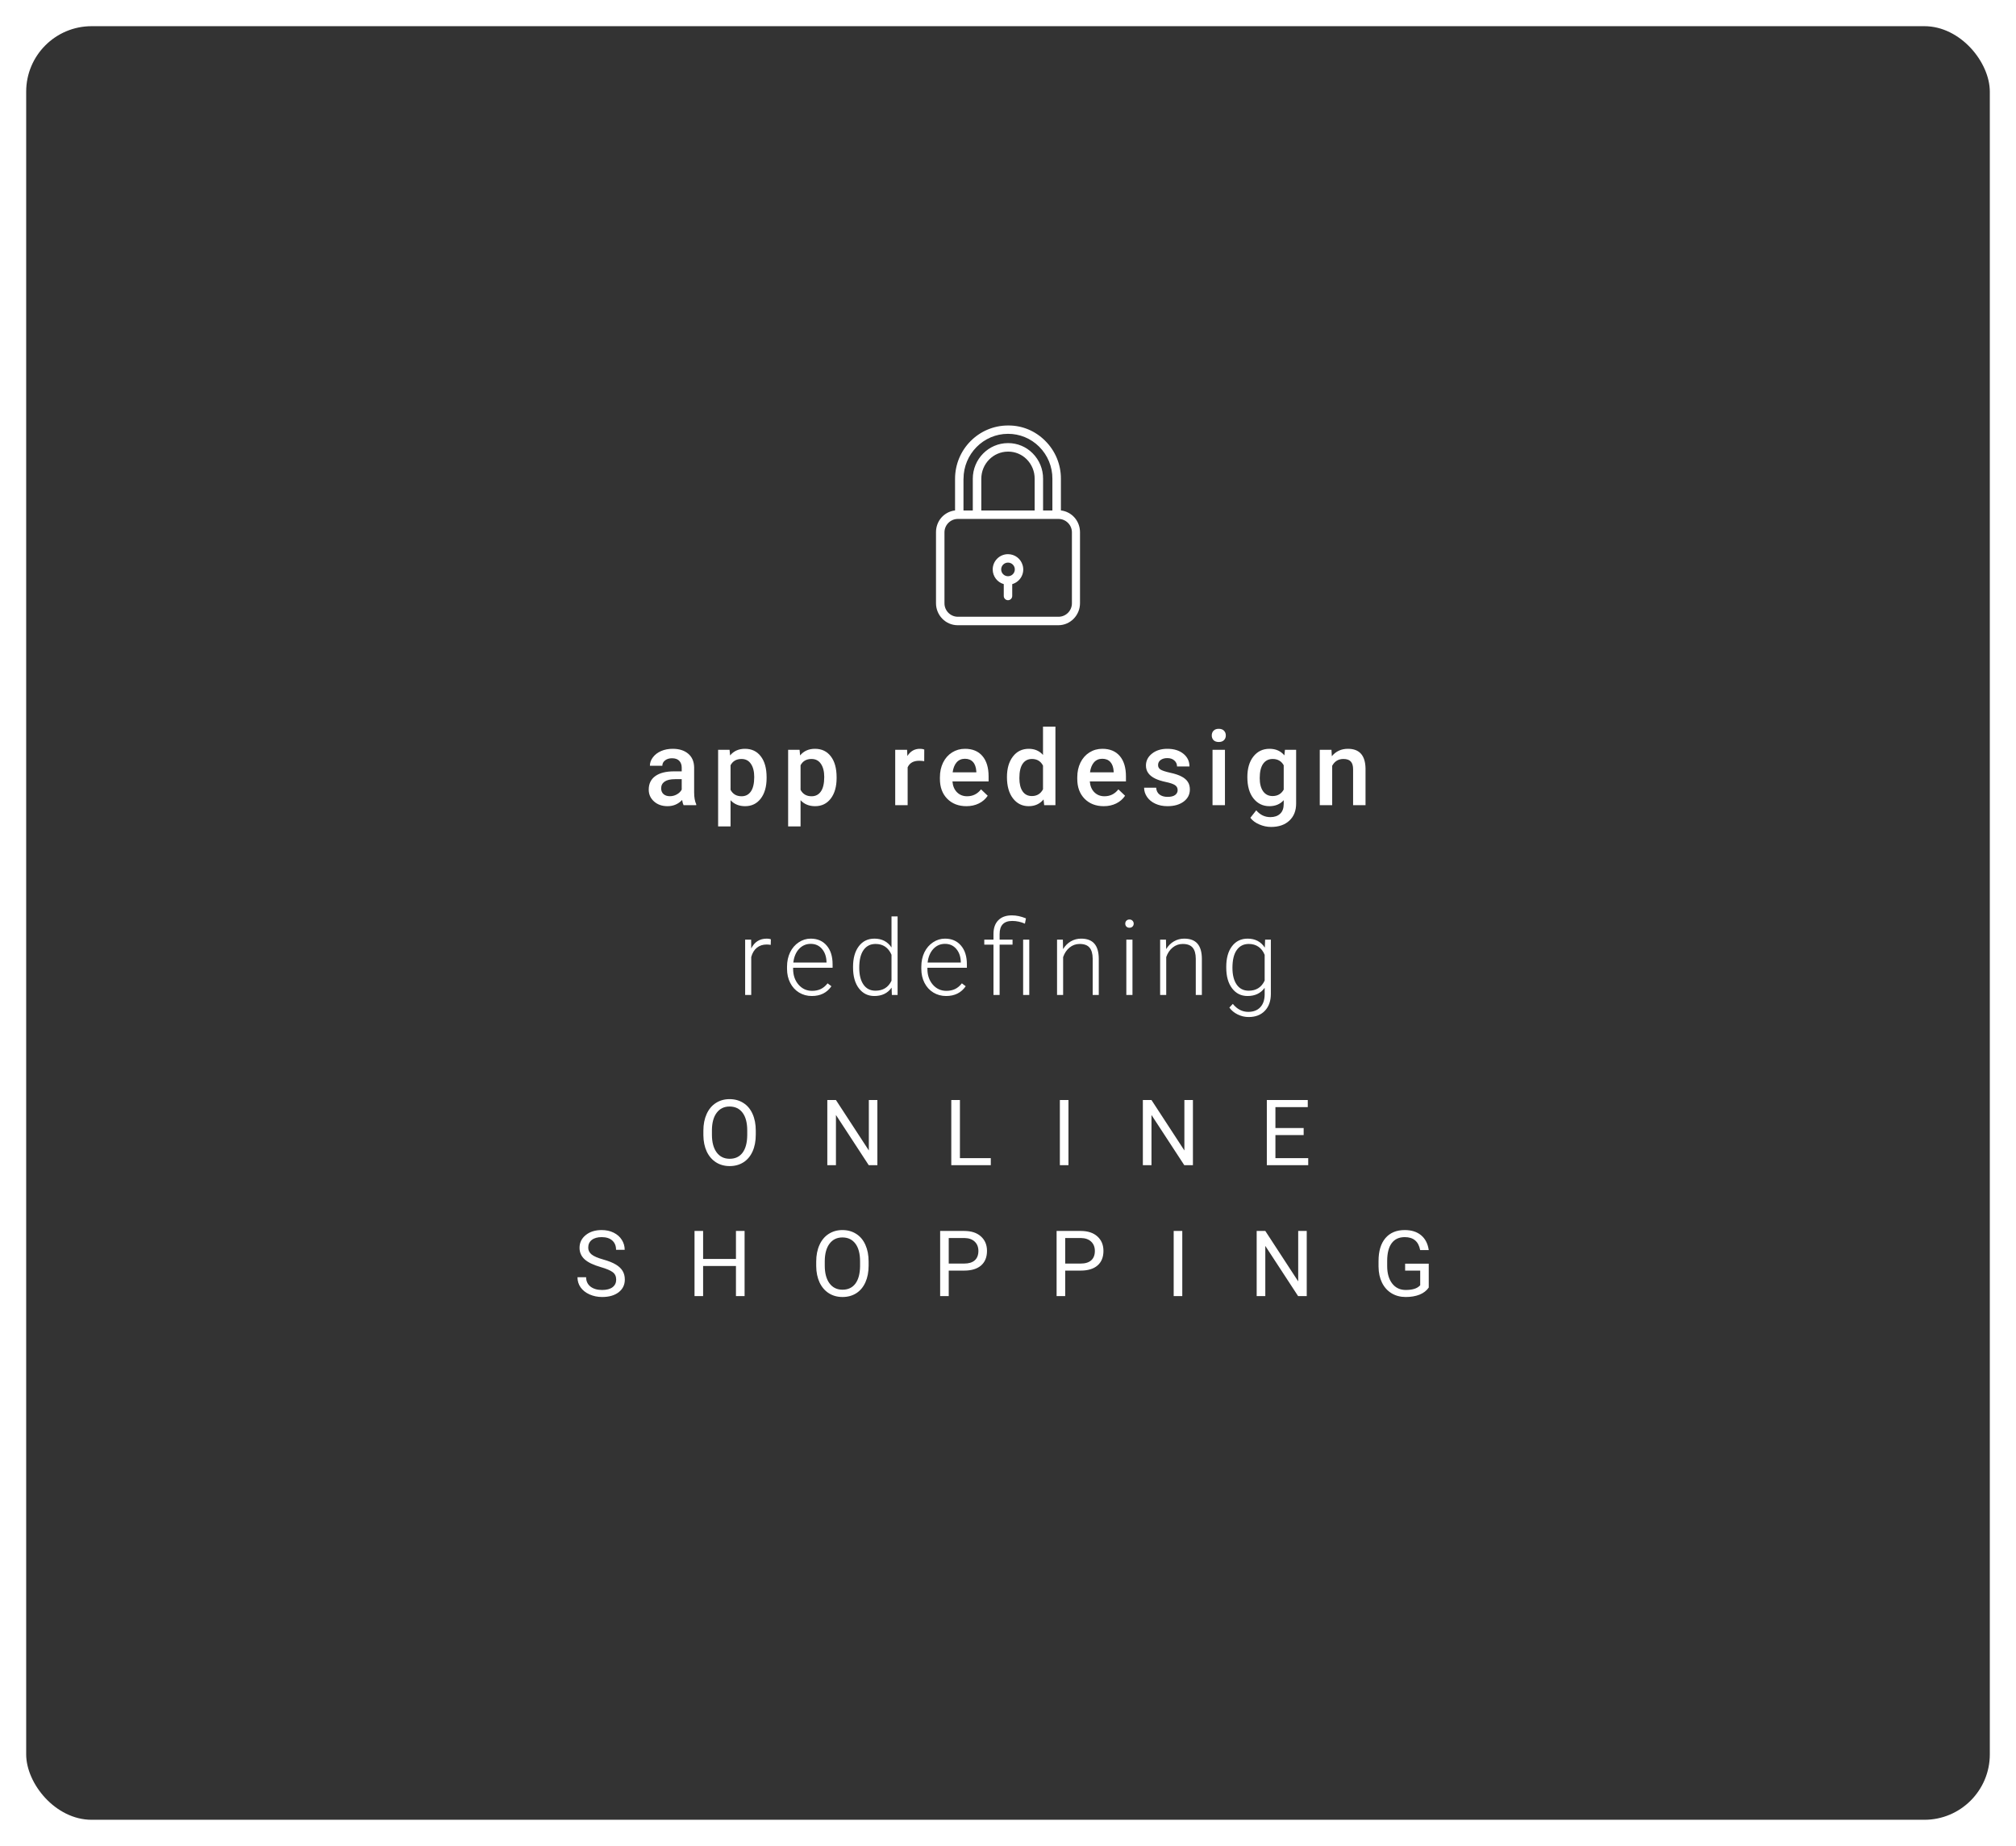 <svg width="308" height="282" viewBox="0 0 308 282" fill="none" xmlns="http://www.w3.org/2000/svg">
<g filter="url(#filter0_d)">
<rect x="4" width="300" height="274" rx="10" fill="#333333"/>
</g>
<path d="M115.466 173.345C115.466 174.32 115.302 175.172 114.974 175.901C114.646 176.626 114.181 177.18 113.579 177.562C112.978 177.945 112.276 178.137 111.474 178.137C110.69 178.137 109.995 177.945 109.389 177.562C108.783 177.175 108.311 176.626 107.974 175.915C107.641 175.2 107.47 174.372 107.461 173.434V172.716C107.461 171.759 107.628 170.913 107.96 170.18C108.293 169.446 108.762 168.885 109.369 168.498C109.979 168.106 110.676 167.91 111.46 167.91C112.258 167.91 112.96 168.104 113.566 168.491C114.176 168.874 114.646 169.432 114.974 170.166C115.302 170.895 115.466 171.745 115.466 172.716V173.345ZM114.161 172.702C114.161 171.522 113.924 170.617 113.45 169.988C112.976 169.355 112.313 169.038 111.46 169.038C110.631 169.038 109.977 169.355 109.498 169.988C109.024 170.617 108.781 171.492 108.767 172.613V173.345C108.767 174.489 109.006 175.389 109.485 176.045C109.968 176.697 110.631 177.022 111.474 177.022C112.322 177.022 112.978 176.715 113.443 176.1C113.908 175.48 114.147 174.593 114.161 173.44V172.702ZM134.044 178H132.725L127.714 170.33V178H126.395V168.047H127.714L132.739 175.751V168.047H134.044V178ZM146.655 176.927H151.372V178H145.335V168.047H146.655V176.927ZM163.237 178H161.924V168.047H163.237V178ZM182.252 178H180.933L175.922 170.33V178H174.603V168.047H175.922L180.947 175.751V168.047H182.252V178ZM199.17 173.399H194.856V176.927H199.867V178H193.544V168.047H199.798V169.127H194.856V172.326H199.17V173.399ZM91.768 193.563C90.642 193.24 89.822 192.843 89.307 192.374C88.797 191.9 88.541 191.317 88.541 190.624C88.541 189.84 88.853 189.193 89.478 188.683C90.107 188.168 90.923 187.91 91.925 187.91C92.609 187.91 93.217 188.042 93.75 188.307C94.288 188.571 94.703 188.936 94.995 189.4C95.291 189.865 95.439 190.373 95.439 190.925H94.12C94.12 190.323 93.928 189.852 93.545 189.51C93.162 189.163 92.622 188.99 91.925 188.99C91.278 188.99 90.772 189.134 90.408 189.421C90.048 189.703 89.868 190.098 89.868 190.604C89.868 191.009 90.038 191.353 90.38 191.636C90.727 191.914 91.312 192.169 92.137 192.401C92.966 192.634 93.614 192.891 94.079 193.174C94.548 193.452 94.894 193.778 95.118 194.151C95.345 194.525 95.459 194.965 95.459 195.471C95.459 196.277 95.145 196.924 94.516 197.412C93.887 197.895 93.046 198.137 91.993 198.137C91.31 198.137 90.672 198.007 90.079 197.747C89.487 197.483 89.029 197.123 88.705 196.667C88.386 196.211 88.227 195.694 88.227 195.115H89.546C89.546 195.717 89.767 196.193 90.209 196.544C90.656 196.89 91.251 197.063 91.993 197.063C92.686 197.063 93.217 196.922 93.586 196.64C93.955 196.357 94.14 195.972 94.14 195.484C94.14 194.997 93.969 194.621 93.627 194.356C93.285 194.088 92.666 193.823 91.768 193.563ZM113.757 198H112.438V193.399H107.42V198H106.108V188.047H107.42V192.326H112.438V188.047H113.757V198ZM132.705 193.345C132.705 194.32 132.54 195.172 132.212 195.901C131.884 196.626 131.419 197.18 130.818 197.562C130.216 197.945 129.514 198.137 128.712 198.137C127.928 198.137 127.234 197.945 126.627 197.562C126.021 197.175 125.55 196.626 125.212 195.915C124.88 195.2 124.709 194.372 124.7 193.434V192.716C124.7 191.759 124.866 190.913 125.199 190.18C125.531 189.446 126.001 188.885 126.607 188.498C127.218 188.106 127.915 187.91 128.699 187.91C129.496 187.91 130.198 188.104 130.804 188.491C131.415 188.874 131.884 189.432 132.212 190.166C132.54 190.895 132.705 191.745 132.705 192.716V193.345ZM131.399 192.702C131.399 191.522 131.162 190.617 130.688 189.988C130.214 189.355 129.551 189.038 128.699 189.038C127.869 189.038 127.215 189.355 126.737 189.988C126.263 190.617 126.019 191.492 126.005 192.613V193.345C126.005 194.489 126.245 195.389 126.723 196.045C127.206 196.697 127.869 197.022 128.712 197.022C129.56 197.022 130.216 196.715 130.681 196.1C131.146 195.48 131.385 194.593 131.399 193.44V192.702ZM144.946 194.104V198H143.633V188.047H147.304C148.393 188.047 149.246 188.325 149.861 188.881C150.481 189.437 150.791 190.173 150.791 191.089C150.791 192.055 150.487 192.8 149.881 193.324C149.28 193.844 148.416 194.104 147.291 194.104H144.946ZM144.946 193.03H147.304C148.006 193.03 148.544 192.866 148.917 192.538C149.291 192.205 149.478 191.727 149.478 191.103C149.478 190.51 149.291 190.036 148.917 189.681C148.544 189.325 148.031 189.141 147.379 189.127H144.946V193.03ZM162.738 194.104V198H161.425V188.047H165.096C166.185 188.047 167.038 188.325 167.653 188.881C168.273 189.437 168.583 190.173 168.583 191.089C168.583 192.055 168.279 192.8 167.673 193.324C167.072 193.844 166.208 194.104 165.083 194.104H162.738ZM162.738 193.03H165.096C165.798 193.03 166.336 192.866 166.709 192.538C167.083 192.205 167.27 191.727 167.27 191.103C167.27 190.51 167.083 190.036 166.709 189.681C166.336 189.325 165.823 189.141 165.171 189.127H162.738V193.03ZM180.626 198H179.313V188.047H180.626V198ZM199.641 198H198.322L193.311 190.33V198H191.992V188.047H193.311L198.336 195.751V188.047H199.641V198ZM218.281 196.694C217.944 197.177 217.472 197.54 216.866 197.781C216.264 198.018 215.562 198.137 214.76 198.137C213.949 198.137 213.229 197.948 212.6 197.569C211.971 197.187 211.484 196.644 211.137 195.942C210.796 195.241 210.62 194.427 210.611 193.502V192.634C210.611 191.134 210.96 189.972 211.657 189.147C212.359 188.323 213.343 187.91 214.61 187.91C215.649 187.91 216.485 188.177 217.119 188.71C217.752 189.239 218.14 189.991 218.281 190.966H216.968C216.722 189.649 215.938 188.99 214.617 188.99C213.737 188.99 213.07 189.3 212.614 189.92C212.163 190.535 211.935 191.428 211.93 192.6V193.413C211.93 194.53 212.186 195.418 212.696 196.079C213.206 196.735 213.897 197.063 214.767 197.063C215.259 197.063 215.69 197.009 216.059 196.899C216.428 196.79 216.734 196.605 216.975 196.346V194.11H214.672V193.044H218.281V196.694Z" fill="white"/>
<path d="M117.749 144.344C117.551 144.307 117.34 144.289 117.116 144.289C116.533 144.289 116.038 144.453 115.632 144.781C115.231 145.104 114.944 145.576 114.772 146.195V152H113.842V143.547H114.757L114.772 144.891C115.267 143.891 116.061 143.391 117.155 143.391C117.415 143.391 117.621 143.424 117.772 143.492L117.749 144.344ZM124.03 152.156C123.312 152.156 122.661 151.979 122.077 151.625C121.499 151.271 121.049 150.779 120.726 150.148C120.403 149.513 120.241 148.802 120.241 148.016V147.68C120.241 146.867 120.397 146.135 120.71 145.484C121.028 144.833 121.468 144.323 122.03 143.953C122.593 143.578 123.202 143.391 123.858 143.391C124.884 143.391 125.697 143.742 126.296 144.445C126.9 145.143 127.202 146.099 127.202 147.312V147.836H121.171V148.016C121.171 148.974 121.444 149.773 121.991 150.414C122.543 151.049 123.236 151.367 124.069 151.367C124.569 151.367 125.009 151.276 125.39 151.094C125.775 150.911 126.124 150.62 126.437 150.219L127.022 150.664C126.335 151.659 125.338 152.156 124.03 152.156ZM123.858 144.188C123.155 144.188 122.562 144.445 122.077 144.961C121.598 145.477 121.306 146.169 121.202 147.039H126.272V146.938C126.246 146.125 126.015 145.464 125.577 144.953C125.14 144.443 124.567 144.188 123.858 144.188ZM130.327 147.695C130.327 146.383 130.619 145.339 131.202 144.562C131.791 143.781 132.588 143.391 133.593 143.391C134.734 143.391 135.604 143.841 136.202 144.742V140H137.132V152H136.257L136.218 150.875C135.619 151.729 134.739 152.156 133.577 152.156C132.604 152.156 131.817 151.766 131.218 150.984C130.624 150.198 130.327 149.138 130.327 147.805V147.695ZM131.273 147.859C131.273 148.938 131.489 149.789 131.921 150.414C132.354 151.034 132.963 151.344 133.749 151.344C134.9 151.344 135.718 150.836 136.202 149.82V145.852C135.718 144.753 134.906 144.203 133.765 144.203C132.979 144.203 132.367 144.513 131.929 145.133C131.492 145.747 131.273 146.656 131.273 147.859ZM144.547 152.156C143.828 152.156 143.177 151.979 142.593 151.625C142.015 151.271 141.565 150.779 141.242 150.148C140.919 149.513 140.757 148.802 140.757 148.016V147.68C140.757 146.867 140.914 146.135 141.226 145.484C141.544 144.833 141.984 144.323 142.547 143.953C143.109 143.578 143.718 143.391 144.375 143.391C145.401 143.391 146.213 143.742 146.812 144.445C147.416 145.143 147.718 146.099 147.718 147.312V147.836H141.687V148.016C141.687 148.974 141.961 149.773 142.507 150.414C143.06 151.049 143.752 151.367 144.586 151.367C145.086 151.367 145.526 151.276 145.906 151.094C146.291 150.911 146.64 150.62 146.953 150.219L147.539 150.664C146.851 151.659 145.854 152.156 144.547 152.156ZM144.375 144.188C143.672 144.188 143.078 144.445 142.593 144.961C142.114 145.477 141.823 146.169 141.718 147.039H146.789V146.938C146.763 146.125 146.531 145.464 146.093 144.953C145.656 144.443 145.083 144.188 144.375 144.188ZM151.781 152V144.312H150.375V143.547H151.781V142.68C151.781 141.779 152.026 141.081 152.516 140.586C153.005 140.086 153.695 139.836 154.586 139.836C155.284 139.836 156.003 139.99 156.742 140.297L156.586 141.102C155.951 140.826 155.305 140.688 154.648 140.688C153.362 140.688 152.719 141.357 152.719 142.695V143.547H154.695V144.312H152.719V152H151.781ZM157.25 152H156.312V143.547H157.25V152ZM162.383 143.547L162.414 144.992C162.732 144.471 163.128 144.076 163.602 143.805C164.076 143.529 164.599 143.391 165.172 143.391C166.078 143.391 166.753 143.646 167.196 144.156C167.638 144.667 167.862 145.432 167.868 146.453V152H166.938V146.445C166.933 145.69 166.771 145.128 166.453 144.758C166.141 144.388 165.638 144.203 164.946 144.203C164.368 144.203 163.854 144.385 163.407 144.75C162.964 145.109 162.636 145.596 162.422 146.211V152H161.493V143.547H162.383ZM173.016 152H172.079V143.547H173.016V152ZM171.915 141.102C171.915 140.924 171.972 140.776 172.087 140.656C172.201 140.531 172.357 140.469 172.555 140.469C172.753 140.469 172.909 140.531 173.024 140.656C173.144 140.776 173.204 140.924 173.204 141.102C173.204 141.279 173.144 141.427 173.024 141.547C172.909 141.667 172.753 141.727 172.555 141.727C172.357 141.727 172.201 141.667 172.087 141.547C171.972 141.427 171.915 141.279 171.915 141.102ZM178.134 143.547L178.165 144.992C178.483 144.471 178.879 144.076 179.352 143.805C179.826 143.529 180.35 143.391 180.923 143.391C181.829 143.391 182.504 143.646 182.946 144.156C183.389 144.667 183.613 145.432 183.618 146.453V152H182.688V146.445C182.683 145.69 182.522 145.128 182.204 144.758C181.892 144.388 181.389 144.203 180.696 144.203C180.118 144.203 179.605 144.385 179.157 144.75C178.714 145.109 178.386 145.596 178.173 146.211V152H177.243V143.547H178.134ZM187.345 147.695C187.345 146.372 187.637 145.326 188.22 144.555C188.809 143.779 189.605 143.391 190.611 143.391C191.762 143.391 192.637 143.849 193.236 144.766L193.283 143.547H194.158V151.828C194.158 152.917 193.853 153.779 193.243 154.414C192.634 155.049 191.809 155.367 190.767 155.367C190.178 155.367 189.616 155.234 189.079 154.969C188.548 154.708 188.129 154.359 187.822 153.922L188.345 153.359C189.006 154.172 189.793 154.578 190.704 154.578C191.486 154.578 192.095 154.346 192.533 153.883C192.97 153.424 193.197 152.786 193.212 151.969V150.906C192.613 151.74 191.741 152.156 190.595 152.156C189.616 152.156 188.829 151.766 188.236 150.984C187.642 150.203 187.345 149.148 187.345 147.82V147.695ZM188.29 147.859C188.29 148.938 188.506 149.789 188.939 150.414C189.371 151.034 189.98 151.344 190.767 151.344C191.918 151.344 192.733 150.828 193.212 149.797V145.867C192.993 145.326 192.678 144.914 192.267 144.633C191.855 144.346 191.361 144.203 190.783 144.203C189.996 144.203 189.384 144.513 188.947 145.133C188.509 145.747 188.29 146.656 188.29 147.859Z" fill="white"/>
<path d="M104.432 123C104.349 122.839 104.276 122.576 104.213 122.211C103.609 122.841 102.869 123.156 101.994 123.156C101.145 123.156 100.453 122.914 99.916 122.43C99.38 121.945 99.112 121.346 99.112 120.633C99.112 119.732 99.445 119.042 100.112 118.562C100.783 118.078 101.742 117.836 102.987 117.836H104.151V117.281C104.151 116.844 104.028 116.495 103.783 116.234C103.539 115.969 103.166 115.836 102.666 115.836C102.234 115.836 101.88 115.945 101.604 116.164C101.328 116.378 101.19 116.651 101.19 116.984H99.291C99.291 116.521 99.445 116.089 99.752 115.688C100.059 115.281 100.476 114.964 101.002 114.734C101.533 114.505 102.125 114.391 102.776 114.391C103.765 114.391 104.554 114.641 105.143 115.141C105.731 115.635 106.033 116.333 106.049 117.234V121.047C106.049 121.807 106.156 122.414 106.369 122.867V123H104.432ZM102.346 121.633C102.721 121.633 103.073 121.542 103.401 121.359C103.734 121.177 103.984 120.932 104.151 120.625V119.031H103.127C102.424 119.031 101.895 119.154 101.541 119.398C101.187 119.643 101.01 119.99 101.01 120.438C101.01 120.802 101.13 121.094 101.369 121.312C101.614 121.526 101.94 121.633 102.346 121.633ZM117.12 118.859C117.12 120.167 116.823 121.211 116.229 121.992C115.635 122.768 114.838 123.156 113.838 123.156C112.911 123.156 112.169 122.852 111.612 122.242V126.25H109.713V114.547H111.463L111.542 115.406C112.099 114.729 112.857 114.391 113.815 114.391C114.846 114.391 115.654 114.776 116.237 115.547C116.825 116.312 117.12 117.378 117.12 118.742V118.859ZM115.229 118.695C115.229 117.852 115.06 117.182 114.721 116.688C114.388 116.193 113.909 115.945 113.284 115.945C112.508 115.945 111.95 116.266 111.612 116.906V120.656C111.956 121.312 112.518 121.641 113.299 121.641C113.904 121.641 114.375 121.398 114.713 120.914C115.057 120.424 115.229 119.685 115.229 118.695ZM127.815 118.859C127.815 120.167 127.518 121.211 126.925 121.992C126.331 122.768 125.534 123.156 124.534 123.156C123.607 123.156 122.865 122.852 122.308 122.242V126.25H120.409V114.547H122.159L122.237 115.406C122.794 114.729 123.552 114.391 124.511 114.391C125.542 114.391 126.349 114.776 126.933 115.547C127.521 116.312 127.815 117.378 127.815 118.742V118.859ZM125.925 118.695C125.925 117.852 125.755 117.182 125.417 116.688C125.084 116.193 124.604 115.945 123.979 115.945C123.203 115.945 122.646 116.266 122.308 116.906V120.656C122.651 121.312 123.214 121.641 123.995 121.641C124.599 121.641 125.071 121.398 125.409 120.914C125.753 120.424 125.925 119.685 125.925 118.695ZM141.199 116.281C140.949 116.24 140.691 116.219 140.425 116.219C139.556 116.219 138.97 116.552 138.668 117.219V123H136.769V114.547H138.582L138.628 115.492C139.087 114.758 139.722 114.391 140.535 114.391C140.806 114.391 141.029 114.427 141.207 114.5L141.199 116.281ZM147.644 123.156C146.441 123.156 145.465 122.779 144.715 122.023C143.97 121.263 143.598 120.253 143.598 118.992V118.758C143.598 117.914 143.759 117.161 144.082 116.5C144.41 115.833 144.868 115.315 145.457 114.945C146.045 114.576 146.702 114.391 147.426 114.391C148.577 114.391 149.465 114.758 150.09 115.492C150.72 116.227 151.035 117.266 151.035 118.609V119.375H145.512C145.569 120.073 145.801 120.625 146.207 121.031C146.618 121.438 147.134 121.641 147.754 121.641C148.624 121.641 149.332 121.289 149.879 120.586L150.902 121.562C150.564 122.068 150.111 122.461 149.543 122.742C148.98 123.018 148.348 123.156 147.644 123.156ZM147.418 115.914C146.897 115.914 146.475 116.096 146.152 116.461C145.834 116.826 145.631 117.333 145.543 117.984H149.16V117.844C149.118 117.208 148.949 116.729 148.652 116.406C148.355 116.078 147.944 115.914 147.418 115.914ZM153.84 118.711C153.84 117.409 154.142 116.365 154.746 115.578C155.35 114.786 156.16 114.391 157.176 114.391C158.072 114.391 158.796 114.703 159.348 115.328V111H161.246V123H159.527L159.434 122.125C158.866 122.812 158.108 123.156 157.16 123.156C156.171 123.156 155.369 122.758 154.754 121.961C154.145 121.164 153.84 120.081 153.84 118.711ZM155.738 118.875C155.738 119.734 155.902 120.406 156.231 120.891C156.564 121.37 157.035 121.609 157.645 121.609C158.421 121.609 158.988 121.263 159.348 120.57V116.961C158.999 116.284 158.436 115.945 157.66 115.945C157.046 115.945 156.572 116.19 156.238 116.68C155.905 117.164 155.738 117.896 155.738 118.875ZM168.629 123.156C167.426 123.156 166.45 122.779 165.7 122.023C164.955 121.263 164.583 120.253 164.583 118.992V118.758C164.583 117.914 164.744 117.161 165.067 116.5C165.395 115.833 165.853 115.315 166.442 114.945C167.03 114.576 167.687 114.391 168.411 114.391C169.562 114.391 170.45 114.758 171.075 115.492C171.705 116.227 172.02 117.266 172.02 118.609V119.375H166.497C166.554 120.073 166.786 120.625 167.192 121.031C167.603 121.438 168.119 121.641 168.739 121.641C169.609 121.641 170.317 121.289 170.864 120.586L171.887 121.562C171.549 122.068 171.096 122.461 170.528 122.742C169.965 123.018 169.333 123.156 168.629 123.156ZM168.403 115.914C167.882 115.914 167.46 116.096 167.137 116.461C166.819 116.826 166.616 117.333 166.528 117.984H170.145V117.844C170.103 117.208 169.934 116.729 169.637 116.406C169.34 116.078 168.929 115.914 168.403 115.914ZM179.919 120.703C179.919 120.365 179.778 120.107 179.497 119.93C179.221 119.753 178.76 119.596 178.114 119.461C177.468 119.326 176.929 119.154 176.497 118.945C175.549 118.487 175.075 117.823 175.075 116.953C175.075 116.224 175.382 115.615 175.997 115.125C176.611 114.635 177.393 114.391 178.341 114.391C179.351 114.391 180.166 114.641 180.786 115.141C181.411 115.641 181.723 116.289 181.723 117.086H179.825C179.825 116.721 179.69 116.419 179.419 116.18C179.148 115.935 178.789 115.812 178.341 115.812C177.924 115.812 177.583 115.909 177.317 116.102C177.057 116.294 176.927 116.552 176.927 116.875C176.927 117.167 177.049 117.393 177.294 117.555C177.539 117.716 178.033 117.88 178.778 118.047C179.523 118.208 180.106 118.404 180.528 118.633C180.955 118.857 181.27 119.128 181.473 119.445C181.682 119.763 181.786 120.148 181.786 120.602C181.786 121.362 181.471 121.979 180.841 122.453C180.21 122.922 179.385 123.156 178.364 123.156C177.671 123.156 177.054 123.031 176.513 122.781C175.971 122.531 175.549 122.188 175.247 121.75C174.945 121.312 174.794 120.841 174.794 120.336H176.638C176.664 120.784 176.833 121.13 177.145 121.375C177.458 121.615 177.872 121.734 178.388 121.734C178.888 121.734 179.268 121.641 179.528 121.453C179.789 121.26 179.919 121.01 179.919 120.703ZM187.146 123H185.247V114.547H187.146V123ZM185.13 112.352C185.13 112.06 185.221 111.818 185.403 111.625C185.591 111.432 185.857 111.336 186.2 111.336C186.544 111.336 186.81 111.432 186.997 111.625C187.185 111.818 187.278 112.06 187.278 112.352C187.278 112.638 187.185 112.878 186.997 113.07C186.81 113.258 186.544 113.352 186.2 113.352C185.857 113.352 185.591 113.258 185.403 113.07C185.221 112.878 185.13 112.638 185.13 112.352ZM190.568 118.711C190.568 117.398 190.875 116.352 191.49 115.57C192.109 114.784 192.93 114.391 193.951 114.391C194.914 114.391 195.672 114.727 196.224 115.398L196.31 114.547H198.021V122.742C198.021 123.852 197.675 124.727 196.982 125.367C196.294 126.008 195.365 126.328 194.193 126.328C193.573 126.328 192.966 126.198 192.373 125.938C191.784 125.682 191.336 125.346 191.029 124.93L191.927 123.789C192.511 124.482 193.229 124.828 194.083 124.828C194.714 124.828 195.211 124.656 195.576 124.312C195.94 123.974 196.123 123.474 196.123 122.812V122.242C195.576 122.852 194.846 123.156 193.935 123.156C192.945 123.156 192.136 122.763 191.505 121.977C190.88 121.19 190.568 120.102 190.568 118.711ZM192.458 118.875C192.458 119.724 192.63 120.393 192.974 120.883C193.323 121.367 193.805 121.609 194.419 121.609C195.185 121.609 195.753 121.281 196.123 120.625V116.906C195.763 116.266 195.201 115.945 194.435 115.945C193.81 115.945 193.323 116.193 192.974 116.688C192.63 117.182 192.458 117.911 192.458 118.875ZM203.42 114.547L203.474 115.523C204.099 114.768 204.92 114.391 205.935 114.391C207.696 114.391 208.592 115.398 208.623 117.414V123H206.724V117.523C206.724 116.987 206.607 116.591 206.373 116.336C206.144 116.076 205.766 115.945 205.24 115.945C204.474 115.945 203.904 116.292 203.529 116.984V123H201.631V114.547H203.42Z" fill="white"/>
<path d="M162.083 77.976V73.144C162.096 70.958 161.222 68.855 159.663 67.322C158.156 65.822 156.183 65 154.094 65C154.061 65 154.023 65 153.99 65C149.533 65.007 145.911 68.655 145.911 73.144V77.976C144.229 78.177 143 79.587 143 81.295V92.149C143 93.993 144.475 95.513 146.318 95.513H161.682C163.525 95.513 165 93.993 165 92.149V81.295C164.994 79.593 163.764 78.177 162.083 77.976ZM147.198 73.144H147.205C147.205 69.366 150.251 66.274 153.997 66.274H154.003C155.782 66.268 157.49 66.973 158.751 68.228C160.064 69.528 160.795 71.3 160.782 73.144V77.983H159.359V73.144C159.372 71.676 158.79 70.266 157.749 69.231C156.765 68.247 155.433 67.691 154.042 67.691H154.003C151.028 67.691 148.621 70.136 148.621 73.138V77.983H147.198V73.144ZM158.072 73.144V77.983H149.921V73.144C149.921 70.854 151.746 68.991 154.01 68.991H154.049C155.096 68.991 156.106 69.412 156.849 70.156C157.639 70.945 158.085 72.025 158.072 73.144ZM163.764 92.168C163.764 93.3 162.846 94.219 161.714 94.219H146.344C145.212 94.219 144.294 93.3 144.294 92.168V81.327C144.294 80.195 145.212 79.276 146.344 79.276H161.714C162.846 79.276 163.764 80.195 163.764 81.327V92.168Z" fill="white"/>
<path d="M156.237 86.347C155.953 85.344 155.041 84.658 153.999 84.658C152.712 84.658 151.664 85.7 151.664 86.993C151.664 88.035 152.35 88.947 153.352 89.232V91.043C153.352 91.399 153.643 91.69 153.999 91.69C154.355 91.69 154.646 91.399 154.646 91.043V89.232C155.882 88.876 156.6 87.582 156.237 86.347ZM153.999 88.028C153.424 88.028 152.958 87.563 152.958 86.987C152.958 86.411 153.424 85.945 153.999 85.945C154.575 85.945 155.041 86.411 155.041 86.987C155.041 87.563 154.575 88.028 153.999 88.028Z" fill="white"/>
<defs>
<filter id="filter0_d" x="0" y="0" width="308" height="282" filterUnits="userSpaceOnUse" color-interpolation-filters="sRGB">
<feFlood flood-opacity="0" result="BackgroundImageFix"/>
<feColorMatrix in="SourceAlpha" type="matrix" values="0 0 0 0 0 0 0 0 0 0 0 0 0 0 0 0 0 0 127 0"/>
<feOffset dy="4"/>
<feGaussianBlur stdDeviation="2"/>
<feColorMatrix type="matrix" values="0 0 0 0 0 0 0 0 0 0 0 0 0 0 0 0 0 0 0.25 0"/>
<feBlend mode="normal" in2="BackgroundImageFix" result="effect1_dropShadow"/>
<feBlend mode="normal" in="SourceGraphic" in2="effect1_dropShadow" result="shape"/>
</filter>
</defs>
</svg>
